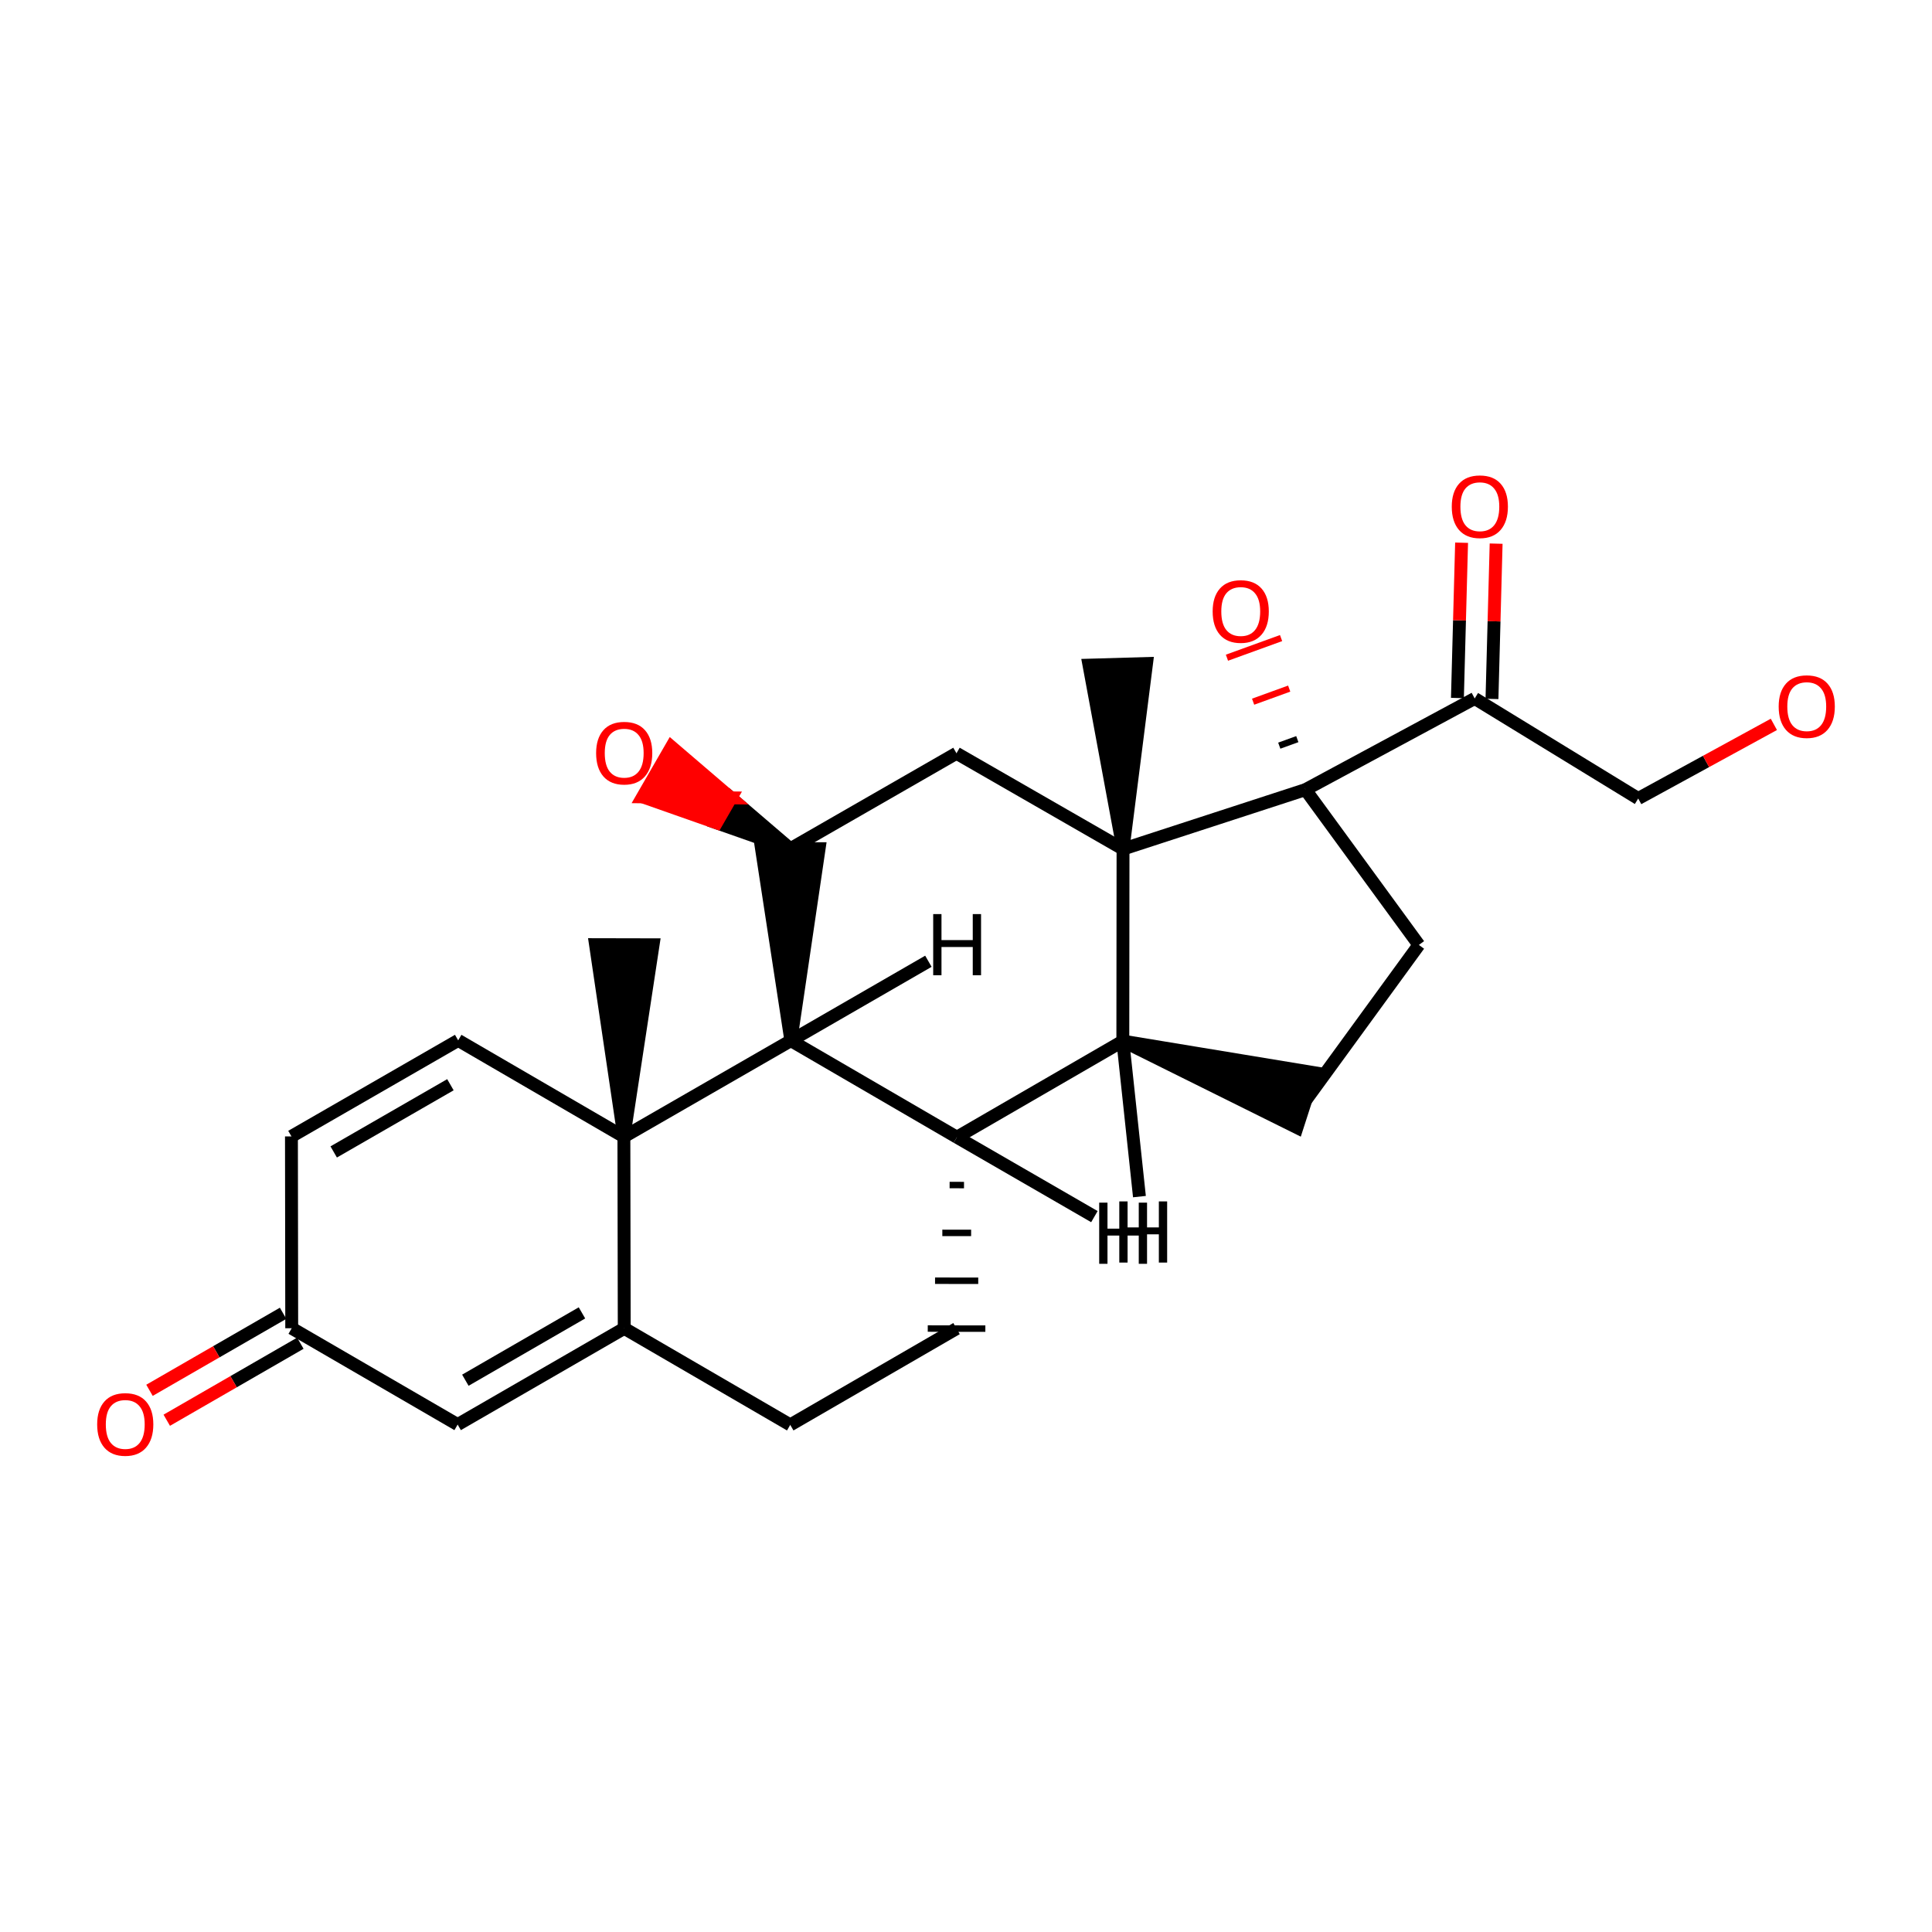 <?xml version='1.0' encoding='iso-8859-1'?>
<svg version='1.1' baseProfile='full'
              xmlns='http://www.w3.org/2000/svg'
                      xmlns:rdkit='http://www.rdkit.org/xml'
                      xmlns:xlink='http://www.w3.org/1999/xlink'
                  xml:space='preserve'
width='300px' height='300px' viewBox='0 0 300 300'>
<!-- END OF HEADER -->
<rect style='opacity:1.0;fill:#FFFFFF;stroke:none' width='300' height='300' x='0' y='0'> </rect>
<path class='bond-0 atom-1 atom-0' d='M 201.446,114.771 L 198.644,115.787' style='fill:none;fill-rule:evenodd;stroke:#000000;stroke-width:1.0px;stroke-linecap:butt;stroke-linejoin:miter;stroke-opacity:1' />
<path class='bond-0 atom-1 atom-0' d='M 200.186,106.925 L 194.582,108.958' style='fill:none;fill-rule:evenodd;stroke:#FF0000;stroke-width:1.0px;stroke-linecap:butt;stroke-linejoin:miter;stroke-opacity:1' />
<path class='bond-0 atom-1 atom-0' d='M 198.926,99.08 L 190.52,102.129' style='fill:none;fill-rule:evenodd;stroke:#FF0000;stroke-width:1.0px;stroke-linecap:butt;stroke-linejoin:miter;stroke-opacity:1' />
<path class='bond-20 atom-1 atom-2' d='M 202.706,122.616 L 174.383,131.838' style='fill:none;fill-rule:evenodd;stroke:#000000;stroke-width:2.0px;stroke-linecap:butt;stroke-linejoin:miter;stroke-opacity:1' />
<path class='bond-21 atom-1 atom-22' d='M 202.706,122.616 L 228.99,108.457' style='fill:none;fill-rule:evenodd;stroke:#000000;stroke-width:2.0px;stroke-linecap:butt;stroke-linejoin:miter;stroke-opacity:1' />
<path class='bond-25 atom-20 atom-1' d='M 220.322,146.73 L 202.706,122.616' style='fill:none;fill-rule:evenodd;stroke:#000000;stroke-width:2.0px;stroke-linecap:butt;stroke-linejoin:miter;stroke-opacity:1' />
<path class='bond-18 atom-2 atom-3' d='M 174.383,131.838 L 174.353,161.664' style='fill:none;fill-rule:evenodd;stroke:#000000;stroke-width:2.0px;stroke-linecap:butt;stroke-linejoin:miter;stroke-opacity:1' />
<path class='bond-19 atom-2 atom-21' d='M 174.383,131.838 L 178.035,103.03 L 169.097,103.285 Z' style='fill:#000000;fill-rule:evenodd;fill-opacity:1;stroke:#000000;stroke-width:2.0px;stroke-linecap:butt;stroke-linejoin:miter;stroke-opacity:1;' />
<path class='bond-26 atom-8 atom-2' d='M 148.522,116.97 L 174.383,131.838' style='fill:none;fill-rule:evenodd;stroke:#000000;stroke-width:2.0px;stroke-linecap:butt;stroke-linejoin:miter;stroke-opacity:1' />
<path class='bond-15 atom-3 atom-4' d='M 174.353,161.664 L 148.587,176.585' style='fill:none;fill-rule:evenodd;stroke:#000000;stroke-width:2.0px;stroke-linecap:butt;stroke-linejoin:miter;stroke-opacity:1' />
<path class='bond-16 atom-3 atom-19' d='M 174.353,161.664 L 201.392,175.088 L 204.138,166.577 Z' style='fill:#000000;fill-rule:evenodd;fill-opacity:1;stroke:#000000;stroke-width:2.0px;stroke-linecap:butt;stroke-linejoin:miter;stroke-opacity:1;' />
<path class='bond-29 atom-3 atom-26' d='M 174.353,161.664 L 176.931,185.809' style='fill:none;fill-rule:evenodd;stroke:#000000;stroke-width:2.0px;stroke-linecap:butt;stroke-linejoin:miter;stroke-opacity:1' />
<path class='bond-1 atom-4 atom-5' d='M 148.587,176.585 L 122.804,161.586' style='fill:none;fill-rule:evenodd;stroke:#000000;stroke-width:2.0px;stroke-linecap:butt;stroke-linejoin:miter;stroke-opacity:1' />
<path class='bond-28 atom-4 atom-17' d='M 147.456,184.013 L 149.691,184.017' style='fill:none;fill-rule:evenodd;stroke:#000000;stroke-width:1.0px;stroke-linecap:butt;stroke-linejoin:miter;stroke-opacity:1' />
<path class='bond-28 atom-4 atom-17' d='M 146.325,191.44 L 150.796,191.448' style='fill:none;fill-rule:evenodd;stroke:#000000;stroke-width:1.0px;stroke-linecap:butt;stroke-linejoin:miter;stroke-opacity:1' />
<path class='bond-28 atom-4 atom-17' d='M 145.194,198.868 L 151.9,198.88' style='fill:none;fill-rule:evenodd;stroke:#000000;stroke-width:1.0px;stroke-linecap:butt;stroke-linejoin:miter;stroke-opacity:1' />
<path class='bond-28 atom-4 atom-17' d='M 144.062,206.295 L 153.005,206.312' style='fill:none;fill-rule:evenodd;stroke:#000000;stroke-width:1.0px;stroke-linecap:butt;stroke-linejoin:miter;stroke-opacity:1' />
<path class='bond-30 atom-4 atom-27' d='M 148.587,176.585 L 169.937,188.918' style='fill:none;fill-rule:evenodd;stroke:#000000;stroke-width:2.0px;stroke-linecap:butt;stroke-linejoin:miter;stroke-opacity:1' />
<path class='bond-4 atom-5 atom-6' d='M 122.804,161.586 L 127.191,131.784 L 118.249,131.809 Z' style='fill:#000000;fill-rule:evenodd;fill-opacity:1;stroke:#000000;stroke-width:2.0px;stroke-linecap:butt;stroke-linejoin:miter;stroke-opacity:1;' />
<path class='bond-5 atom-5 atom-9' d='M 122.804,161.586 L 96.877,176.514' style='fill:none;fill-rule:evenodd;stroke:#000000;stroke-width:2.0px;stroke-linecap:butt;stroke-linejoin:miter;stroke-opacity:1' />
<path class='bond-31 atom-5 atom-28' d='M 122.804,161.586 L 144.161,149.263' style='fill:none;fill-rule:evenodd;stroke:#000000;stroke-width:2.0px;stroke-linecap:butt;stroke-linejoin:miter;stroke-opacity:1' />
<path class='bond-2 atom-6 atom-7' d='M 122.72,131.797 L 113.491,123.892 L 111.257,127.765 Z' style='fill:#000000;fill-rule:evenodd;fill-opacity:1;stroke:#000000;stroke-width:2.0px;stroke-linecap:butt;stroke-linejoin:miter;stroke-opacity:1;' />
<path class='bond-2 atom-6 atom-7' d='M 113.491,123.892 L 99.794,123.734 L 104.263,115.988 Z' style='fill:#FF0000;fill-rule:evenodd;fill-opacity:1;stroke:#FF0000;stroke-width:2.0px;stroke-linecap:butt;stroke-linejoin:miter;stroke-opacity:1;' />
<path class='bond-2 atom-6 atom-7' d='M 113.491,123.892 L 111.257,127.765 L 99.794,123.734 Z' style='fill:#FF0000;fill-rule:evenodd;fill-opacity:1;stroke:#FF0000;stroke-width:2.0px;stroke-linecap:butt;stroke-linejoin:miter;stroke-opacity:1;' />
<path class='bond-3 atom-6 atom-8' d='M 122.72,131.797 L 148.522,116.97' style='fill:none;fill-rule:evenodd;stroke:#000000;stroke-width:2.0px;stroke-linecap:butt;stroke-linejoin:miter;stroke-opacity:1' />
<path class='bond-13 atom-9 atom-10' d='M 96.877,176.514 L 96.931,206.268' style='fill:none;fill-rule:evenodd;stroke:#000000;stroke-width:2.0px;stroke-linecap:butt;stroke-linejoin:miter;stroke-opacity:1' />
<path class='bond-14 atom-9 atom-18' d='M 96.877,176.514 L 101.414,146.704 L 92.471,146.685 Z' style='fill:#000000;fill-rule:evenodd;fill-opacity:1;stroke:#000000;stroke-width:2.0px;stroke-linecap:butt;stroke-linejoin:miter;stroke-opacity:1;' />
<path class='bond-27 atom-15 atom-9' d='M 71.147,161.55 L 96.877,176.514' style='fill:none;fill-rule:evenodd;stroke:#000000;stroke-width:2.0px;stroke-linecap:butt;stroke-linejoin:miter;stroke-opacity:1' />
<path class='bond-10 atom-10 atom-11' d='M 96.931,206.268 L 71.064,221.207' style='fill:none;fill-rule:evenodd;stroke:#000000;stroke-width:2.0px;stroke-linecap:butt;stroke-linejoin:miter;stroke-opacity:1' />
<path class='bond-10 atom-10 atom-11' d='M 90.367,203.863 L 72.26,214.32' style='fill:none;fill-rule:evenodd;stroke:#000000;stroke-width:2.0px;stroke-linecap:butt;stroke-linejoin:miter;stroke-opacity:1' />
<path class='bond-11 atom-10 atom-16' d='M 96.931,206.268 L 122.708,221.255' style='fill:none;fill-rule:evenodd;stroke:#000000;stroke-width:2.0px;stroke-linecap:butt;stroke-linejoin:miter;stroke-opacity:1' />
<path class='bond-6 atom-11 atom-12' d='M 71.064,221.207 L 45.298,206.25' style='fill:none;fill-rule:evenodd;stroke:#000000;stroke-width:2.0px;stroke-linecap:butt;stroke-linejoin:miter;stroke-opacity:1' />
<path class='bond-7 atom-12 atom-13' d='M 43.958,203.926 L 33.586,209.906' style='fill:none;fill-rule:evenodd;stroke:#000000;stroke-width:2.0px;stroke-linecap:butt;stroke-linejoin:miter;stroke-opacity:1' />
<path class='bond-7 atom-12 atom-13' d='M 33.586,209.906 L 23.214,215.886' style='fill:none;fill-rule:evenodd;stroke:#FF0000;stroke-width:2.0px;stroke-linecap:butt;stroke-linejoin:miter;stroke-opacity:1' />
<path class='bond-7 atom-12 atom-13' d='M 46.638,208.574 L 36.266,214.554' style='fill:none;fill-rule:evenodd;stroke:#000000;stroke-width:2.0px;stroke-linecap:butt;stroke-linejoin:miter;stroke-opacity:1' />
<path class='bond-7 atom-12 atom-13' d='M 36.266,214.554 L 25.894,220.534' style='fill:none;fill-rule:evenodd;stroke:#FF0000;stroke-width:2.0px;stroke-linecap:butt;stroke-linejoin:miter;stroke-opacity:1' />
<path class='bond-8 atom-12 atom-14' d='M 45.298,206.25 L 45.256,176.46' style='fill:none;fill-rule:evenodd;stroke:#000000;stroke-width:2.0px;stroke-linecap:butt;stroke-linejoin:miter;stroke-opacity:1' />
<path class='bond-9 atom-14 atom-15' d='M 45.256,176.46 L 71.147,161.55' style='fill:none;fill-rule:evenodd;stroke:#000000;stroke-width:2.0px;stroke-linecap:butt;stroke-linejoin:miter;stroke-opacity:1' />
<path class='bond-9 atom-14 atom-15' d='M 51.817,178.873 L 69.941,168.436' style='fill:none;fill-rule:evenodd;stroke:#000000;stroke-width:2.0px;stroke-linecap:butt;stroke-linejoin:miter;stroke-opacity:1' />
<path class='bond-12 atom-16 atom-17' d='M 122.708,221.255 L 148.533,206.304' style='fill:none;fill-rule:evenodd;stroke:#000000;stroke-width:2.0px;stroke-linecap:butt;stroke-linejoin:miter;stroke-opacity:1' />
<path class='bond-17 atom-19 atom-20' d='M 202.765,170.833 L 220.322,146.73' style='fill:none;fill-rule:evenodd;stroke:#000000;stroke-width:2.0px;stroke-linecap:butt;stroke-linejoin:miter;stroke-opacity:1' />
<path class='bond-22 atom-22 atom-23' d='M 231.672,108.529 L 231.995,96.473' style='fill:none;fill-rule:evenodd;stroke:#000000;stroke-width:2.0px;stroke-linecap:butt;stroke-linejoin:miter;stroke-opacity:1' />
<path class='bond-22 atom-22 atom-23' d='M 231.995,96.473 L 232.318,84.416' style='fill:none;fill-rule:evenodd;stroke:#FF0000;stroke-width:2.0px;stroke-linecap:butt;stroke-linejoin:miter;stroke-opacity:1' />
<path class='bond-22 atom-22 atom-23' d='M 226.308,108.385 L 226.631,96.329' style='fill:none;fill-rule:evenodd;stroke:#000000;stroke-width:2.0px;stroke-linecap:butt;stroke-linejoin:miter;stroke-opacity:1' />
<path class='bond-22 atom-22 atom-23' d='M 226.631,96.329 L 226.955,84.273' style='fill:none;fill-rule:evenodd;stroke:#FF0000;stroke-width:2.0px;stroke-linecap:butt;stroke-linejoin:miter;stroke-opacity:1' />
<path class='bond-23 atom-22 atom-24' d='M 228.99,108.457 L 254.38,123.993' style='fill:none;fill-rule:evenodd;stroke:#000000;stroke-width:2.0px;stroke-linecap:butt;stroke-linejoin:miter;stroke-opacity:1' />
<path class='bond-24 atom-24 atom-25' d='M 254.38,123.993 L 264.913,118.237' style='fill:none;fill-rule:evenodd;stroke:#000000;stroke-width:2.0px;stroke-linecap:butt;stroke-linejoin:miter;stroke-opacity:1' />
<path class='bond-24 atom-24 atom-25' d='M 264.913,118.237 L 275.446,112.481' style='fill:none;fill-rule:evenodd;stroke:#FF0000;stroke-width:2.0px;stroke-linecap:butt;stroke-linejoin:miter;stroke-opacity:1' />
<path  class='atom-0' d='M 188.301 94.945
Q 188.301 92.665, 189.428 91.391
Q 190.555 90.117, 192.661 90.117
Q 194.766 90.117, 195.893 91.391
Q 197.02 92.665, 197.02 94.945
Q 197.02 97.252, 195.88 98.567
Q 194.74 99.868, 192.661 99.868
Q 190.568 99.868, 189.428 98.567
Q 188.301 97.266, 188.301 94.945
M 192.661 98.795
Q 194.109 98.795, 194.887 97.829
Q 195.679 96.85, 195.679 94.945
Q 195.679 93.081, 194.887 92.142
Q 194.109 91.19, 192.661 91.19
Q 191.212 91.19, 190.421 92.129
Q 189.643 93.068, 189.643 94.945
Q 189.643 96.864, 190.421 97.829
Q 191.212 98.795, 192.661 98.795
' fill='#FF0000'/>
<path  class='atom-7' d='M 92.565 116.943
Q 92.565 114.663, 93.692 113.389
Q 94.819 112.115, 96.925 112.115
Q 99.031 112.115, 100.157 113.389
Q 101.284 114.663, 101.284 116.943
Q 101.284 119.251, 100.144 120.565
Q 99.004 121.866, 96.925 121.866
Q 94.832 121.866, 93.692 120.565
Q 92.565 119.264, 92.565 116.943
M 96.925 120.793
Q 98.373 120.793, 99.151 119.827
Q 99.943 118.848, 99.943 116.943
Q 99.943 115.079, 99.151 114.14
Q 98.373 113.188, 96.925 113.188
Q 95.476 113.188, 94.685 114.127
Q 93.907 115.066, 93.907 116.943
Q 93.907 118.862, 94.685 119.827
Q 95.476 120.793, 96.925 120.793
' fill='#FF0000'/>
<path  class='atom-13' d='M 15.089 221.18
Q 15.089 218.9, 16.216 217.626
Q 17.343 216.352, 19.449 216.352
Q 21.555 216.352, 22.681 217.626
Q 23.808 218.9, 23.808 221.18
Q 23.808 223.488, 22.668 224.802
Q 21.528 226.103, 19.449 226.103
Q 17.356 226.103, 16.216 224.802
Q 15.089 223.501, 15.089 221.18
M 19.449 225.03
Q 20.898 225.03, 21.675 224.064
Q 22.467 223.085, 22.467 221.18
Q 22.467 219.316, 21.675 218.377
Q 20.898 217.425, 19.449 217.425
Q 18 217.425, 17.209 218.364
Q 16.431 219.303, 16.431 221.18
Q 16.431 223.099, 17.209 224.064
Q 18 225.03, 19.449 225.03
' fill='#FF0000'/>
<path  class='atom-23' d='M 225.43 78.677
Q 225.43 76.396, 226.556 75.122
Q 227.683 73.848, 229.789 73.848
Q 231.895 73.848, 233.022 75.122
Q 234.148 76.396, 234.148 78.677
Q 234.148 80.984, 233.008 82.298
Q 231.868 83.599, 229.789 83.599
Q 227.696 83.599, 226.556 82.298
Q 225.43 80.997, 225.43 78.677
M 229.789 82.526
Q 231.238 82.526, 232.016 81.56
Q 232.807 80.581, 232.807 78.677
Q 232.807 76.812, 232.016 75.873
Q 231.238 74.921, 229.789 74.921
Q 228.34 74.921, 227.549 75.86
Q 226.771 76.799, 226.771 78.677
Q 226.771 80.595, 227.549 81.56
Q 228.34 82.526, 229.789 82.526
' fill='#FF0000'/>
<path  class='atom-25' d='M 276.192 109.718
Q 276.192 107.438, 277.319 106.164
Q 278.445 104.889, 280.551 104.889
Q 282.657 104.889, 283.784 106.164
Q 284.911 107.438, 284.911 109.718
Q 284.911 112.025, 283.77 113.34
Q 282.63 114.641, 280.551 114.641
Q 278.459 114.641, 277.319 113.34
Q 276.192 112.039, 276.192 109.718
M 280.551 113.568
Q 282 113.568, 282.778 112.602
Q 283.569 111.623, 283.569 109.718
Q 283.569 107.854, 282.778 106.915
Q 282 105.962, 280.551 105.962
Q 279.103 105.962, 278.311 106.901
Q 277.533 107.84, 277.533 109.718
Q 277.533 111.636, 278.311 112.602
Q 279.103 113.568, 280.551 113.568
' fill='#FF0000'/>
<path  class='atom-26' d='M 173.803 186.554
L 175.09 186.554
L 175.09 190.592
L 179.946 190.592
L 179.946 186.554
L 181.234 186.554
L 181.234 196.051
L 179.946 196.051
L 179.946 191.665
L 175.09 191.665
L 175.09 196.051
L 173.803 196.051
L 173.803 186.554
' fill='#000000'/>
<path  class='atom-27' d='M 170.682 186.747
L 171.97 186.747
L 171.97 190.784
L 176.826 190.784
L 176.826 186.747
L 178.113 186.747
L 178.113 196.244
L 176.826 196.244
L 176.826 191.857
L 171.97 191.857
L 171.97 196.244
L 170.682 196.244
L 170.682 186.747
' fill='#000000'/>
<path  class='atom-28' d='M 144.906 141.94
L 146.193 141.94
L 146.193 145.978
L 151.049 145.978
L 151.049 141.94
L 152.337 141.94
L 152.337 151.437
L 151.049 151.437
L 151.049 147.051
L 146.193 147.051
L 146.193 151.437
L 144.906 151.437
L 144.906 141.94
' fill='#000000'/>
</svg>
